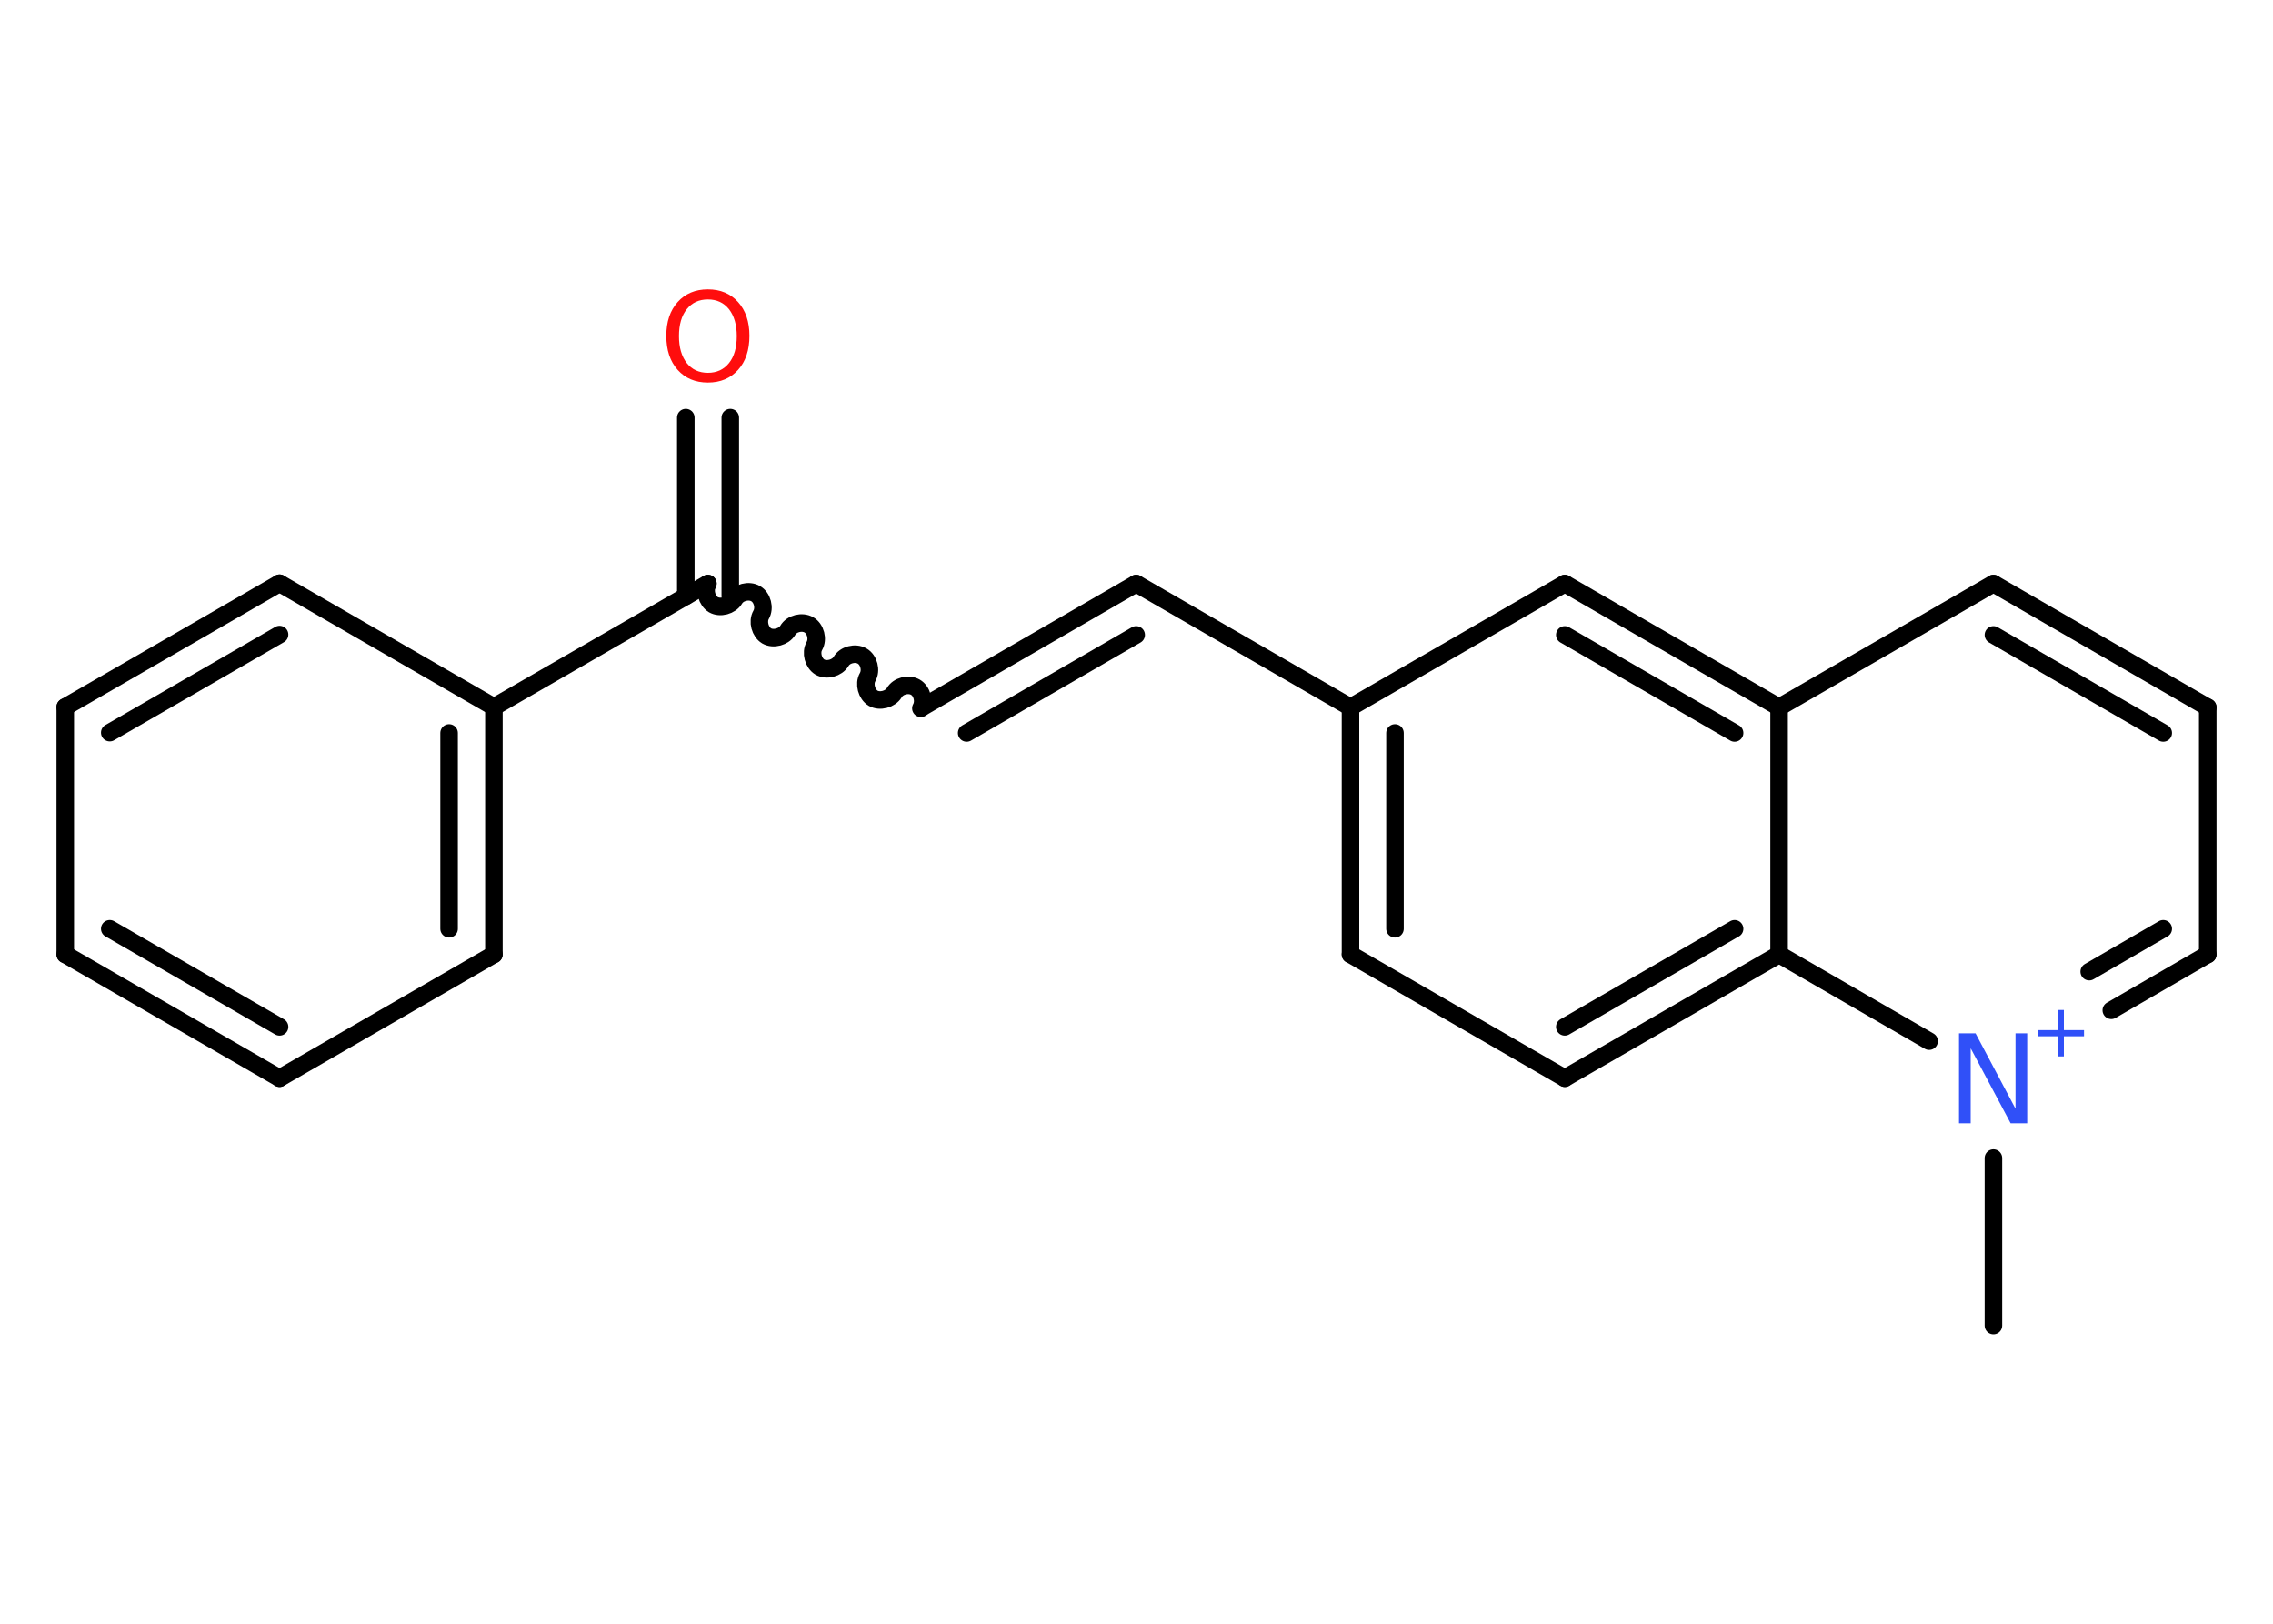 <?xml version='1.0' encoding='UTF-8'?>
<!DOCTYPE svg PUBLIC "-//W3C//DTD SVG 1.1//EN" "http://www.w3.org/Graphics/SVG/1.1/DTD/svg11.dtd">
<svg version='1.2' xmlns='http://www.w3.org/2000/svg' xmlns:xlink='http://www.w3.org/1999/xlink' width='70.0mm' height='50.0mm' viewBox='0 0 70.0 50.0'>
  <desc>Generated by the Chemistry Development Kit (http://github.com/cdk)</desc>
  <g stroke-linecap='round' stroke-linejoin='round' stroke='#000000' stroke-width='.54' fill='#3050F8'>
    <rect x='.0' y='.0' width='70.0' height='50.0' fill='#FFFFFF' stroke='none'/>
    <g id='mol1' class='mol'>
      <line id='mol1bnd1' class='bond' x1='61.39' y1='40.82' x2='61.39' y2='35.66'/>
      <g id='mol1bnd2' class='bond'>
        <line x1='65.02' y1='31.11' x2='67.99' y2='29.39'/>
        <line x1='64.34' y1='29.92' x2='66.62' y2='28.6'/>
      </g>
      <line id='mol1bnd3' class='bond' x1='67.99' y1='29.39' x2='67.99' y2='21.78'/>
      <g id='mol1bnd4' class='bond'>
        <line x1='67.99' y1='21.78' x2='61.39' y2='17.97'/>
        <line x1='66.62' y1='22.57' x2='61.39' y2='19.55'/>
      </g>
      <line id='mol1bnd5' class='bond' x1='61.39' y1='17.97' x2='54.79' y2='21.78'/>
      <g id='mol1bnd6' class='bond'>
        <line x1='54.79' y1='21.78' x2='48.19' y2='17.97'/>
        <line x1='53.42' y1='22.57' x2='48.19' y2='19.55'/>
      </g>
      <line id='mol1bnd7' class='bond' x1='48.19' y1='17.97' x2='41.59' y2='21.78'/>
      <line id='mol1bnd8' class='bond' x1='41.59' y1='21.78' x2='34.99' y2='17.97'/>
      <g id='mol1bnd9' class='bond'>
        <line x1='34.99' y1='17.97' x2='28.4' y2='21.78'/>
        <line x1='34.99' y1='19.55' x2='29.77' y2='22.57'/>
      </g>
      <path id='mol1bnd10' class='bond' d='M21.8 17.97c-.12 .21 -.03 .53 .17 .65c.21 .12 .53 .03 .65 -.17c.12 -.21 .44 -.29 .65 -.17c.21 .12 .29 .44 .17 .65c-.12 .21 -.03 .53 .17 .65c.21 .12 .53 .03 .65 -.17c.12 -.21 .44 -.29 .65 -.17c.21 .12 .29 .44 .17 .65c-.12 .21 -.03 .53 .17 .65c.21 .12 .53 .03 .65 -.17c.12 -.21 .44 -.29 .65 -.17c.21 .12 .29 .44 .17 .65c-.12 .21 -.03 .53 .17 .65c.21 .12 .53 .03 .65 -.17c.12 -.21 .44 -.29 .65 -.17c.21 .12 .29 .44 .17 .65' fill='none' stroke='#000000' stroke-width='.54'/>
      <g id='mol1bnd11' class='bond'>
        <line x1='21.12' y1='18.36' x2='21.12' y2='12.86'/>
        <line x1='22.49' y1='18.36' x2='22.49' y2='12.86'/>
      </g>
      <line id='mol1bnd12' class='bond' x1='21.8' y1='17.97' x2='15.21' y2='21.77'/>
      <g id='mol1bnd13' class='bond'>
        <line x1='15.21' y1='29.39' x2='15.21' y2='21.77'/>
        <line x1='13.83' y1='28.6' x2='13.83' y2='22.57'/>
      </g>
      <line id='mol1bnd14' class='bond' x1='15.21' y1='29.39' x2='8.61' y2='33.2'/>
      <g id='mol1bnd15' class='bond'>
        <line x1='2.01' y1='29.39' x2='8.61' y2='33.2'/>
        <line x1='3.38' y1='28.6' x2='8.61' y2='31.62'/>
      </g>
      <line id='mol1bnd16' class='bond' x1='2.01' y1='29.39' x2='2.01' y2='21.77'/>
      <g id='mol1bnd17' class='bond'>
        <line x1='8.61' y1='17.96' x2='2.01' y2='21.77'/>
        <line x1='8.61' y1='19.54' x2='3.38' y2='22.56'/>
      </g>
      <line id='mol1bnd18' class='bond' x1='15.21' y1='21.77' x2='8.61' y2='17.96'/>
      <g id='mol1bnd19' class='bond'>
        <line x1='41.59' y1='21.78' x2='41.59' y2='29.39'/>
        <line x1='42.96' y1='22.57' x2='42.96' y2='28.6'/>
      </g>
      <line id='mol1bnd20' class='bond' x1='41.59' y1='29.39' x2='48.19' y2='33.2'/>
      <g id='mol1bnd21' class='bond'>
        <line x1='48.19' y1='33.2' x2='54.79' y2='29.39'/>
        <line x1='48.19' y1='31.62' x2='53.42' y2='28.6'/>
      </g>
      <line id='mol1bnd22' class='bond' x1='54.79' y1='21.78' x2='54.79' y2='29.39'/>
      <line id='mol1bnd23' class='bond' x1='59.41' y1='32.06' x2='54.79' y2='29.39'/>
      <g id='mol1atm2' class='atom'>
        <path d='M60.34 31.82h.5l1.23 2.32v-2.32h.36v2.77h-.51l-1.23 -2.31v2.31h-.36v-2.77z' stroke='none'/>
        <path d='M63.56 31.1v.62h.62v.19h-.62v.62h-.19v-.62h-.62v-.19h.62v-.62h.19z' stroke='none'/>
      </g>
      <path id='mol1atm12' class='atom' d='M21.8 9.22q-.41 .0 -.65 .3q-.24 .3 -.24 .83q.0 .52 .24 .83q.24 .3 .65 .3q.41 .0 .65 -.3q.24 -.3 .24 -.83q.0 -.52 -.24 -.83q-.24 -.3 -.65 -.3zM21.8 8.91q.58 .0 .93 .39q.35 .39 .35 1.04q.0 .66 -.35 1.05q-.35 .39 -.93 .39q-.58 .0 -.93 -.39q-.35 -.39 -.35 -1.05q.0 -.65 .35 -1.04q.35 -.39 .93 -.39z' stroke='none' fill='#FF0D0D'/>
    </g>
  </g>
</svg>
